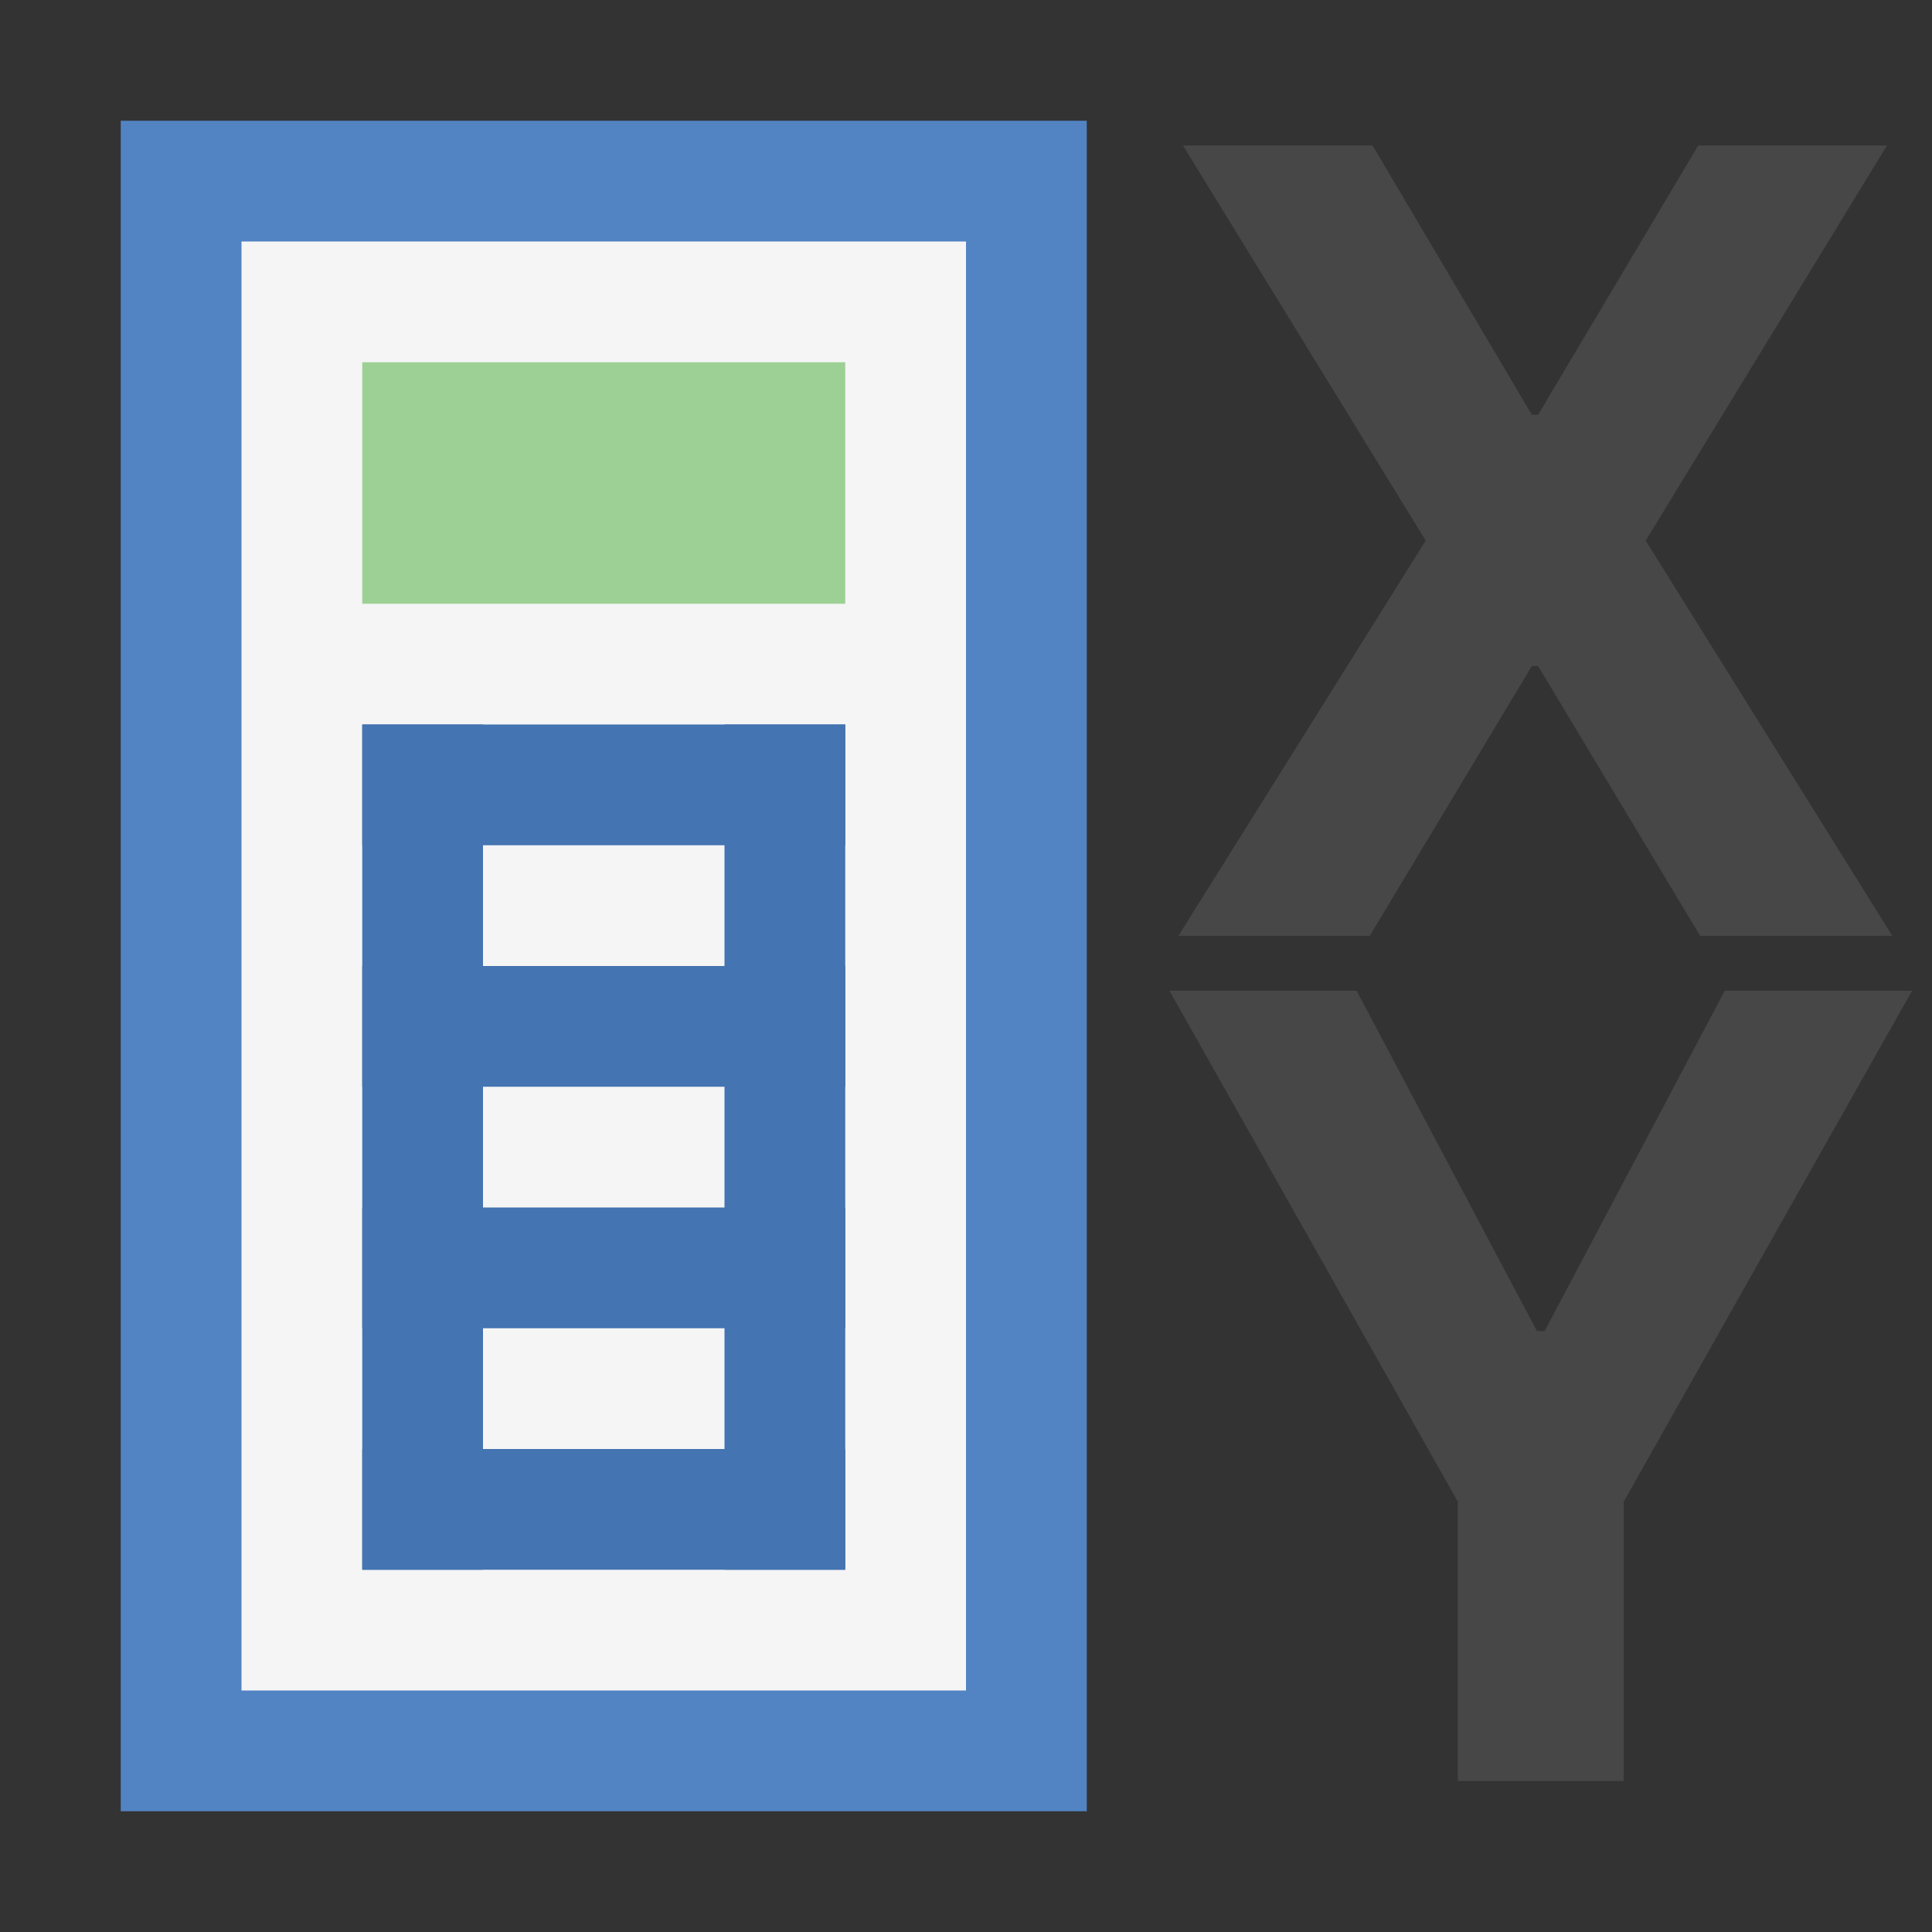 <svg width="16" height="16" viewBox="0 0 16 16" fill="none" xmlns="http://www.w3.org/2000/svg">
<rect x="0" y="0" width="16" height="16" fill="#333333" stroke="none"/>
<g clip-path="url(#clip0_327_214)">
<rect x="1" y="1" width="8" height="14" fill="#5284C3"/>
<rect x="2" y="2" width="6" height="12" fill="#F5F5F5"/>
<rect x="3" y="3" width="4" height="2" fill="#9DD094"/>
<rect x="3" y="6" width="4" height="1" fill="#4474B1"/>
<rect x="3" y="8" width="4" height="1" fill="#4474B1"/>
<rect x="3" y="10" width="4" height="1" fill="#4474B1"/>
<rect x="3" y="12" width="4" height="1" fill="#4474B1"/>
<rect x="4" y="6" width="7" height="1" transform="rotate(90 4 6)" fill="#4474B1"/>
<rect x="7" y="6" width="7" height="1" transform="rotate(90 7 6)" fill="#4474B1"/>
<path d="M11.367 1.205L12.686 3.435H12.738L14.064 1.205H15.627L13.629 4.477L15.671 7.75H14.08L12.738 5.516H12.686L11.344 7.75H9.759L11.807 4.477L9.797 1.205H11.367ZM9.685 8.205H11.235L12.728 11.023H12.792L14.284 8.205H15.835L13.447 12.436V14.75H12.073V12.436L9.685 8.205Z" fill="#474747"/>
</g>
<defs>
<clipPath id="clip0_327_214">
<rect width="16" height="16" fill="white"/>
</clipPath>
</defs>
</svg>
